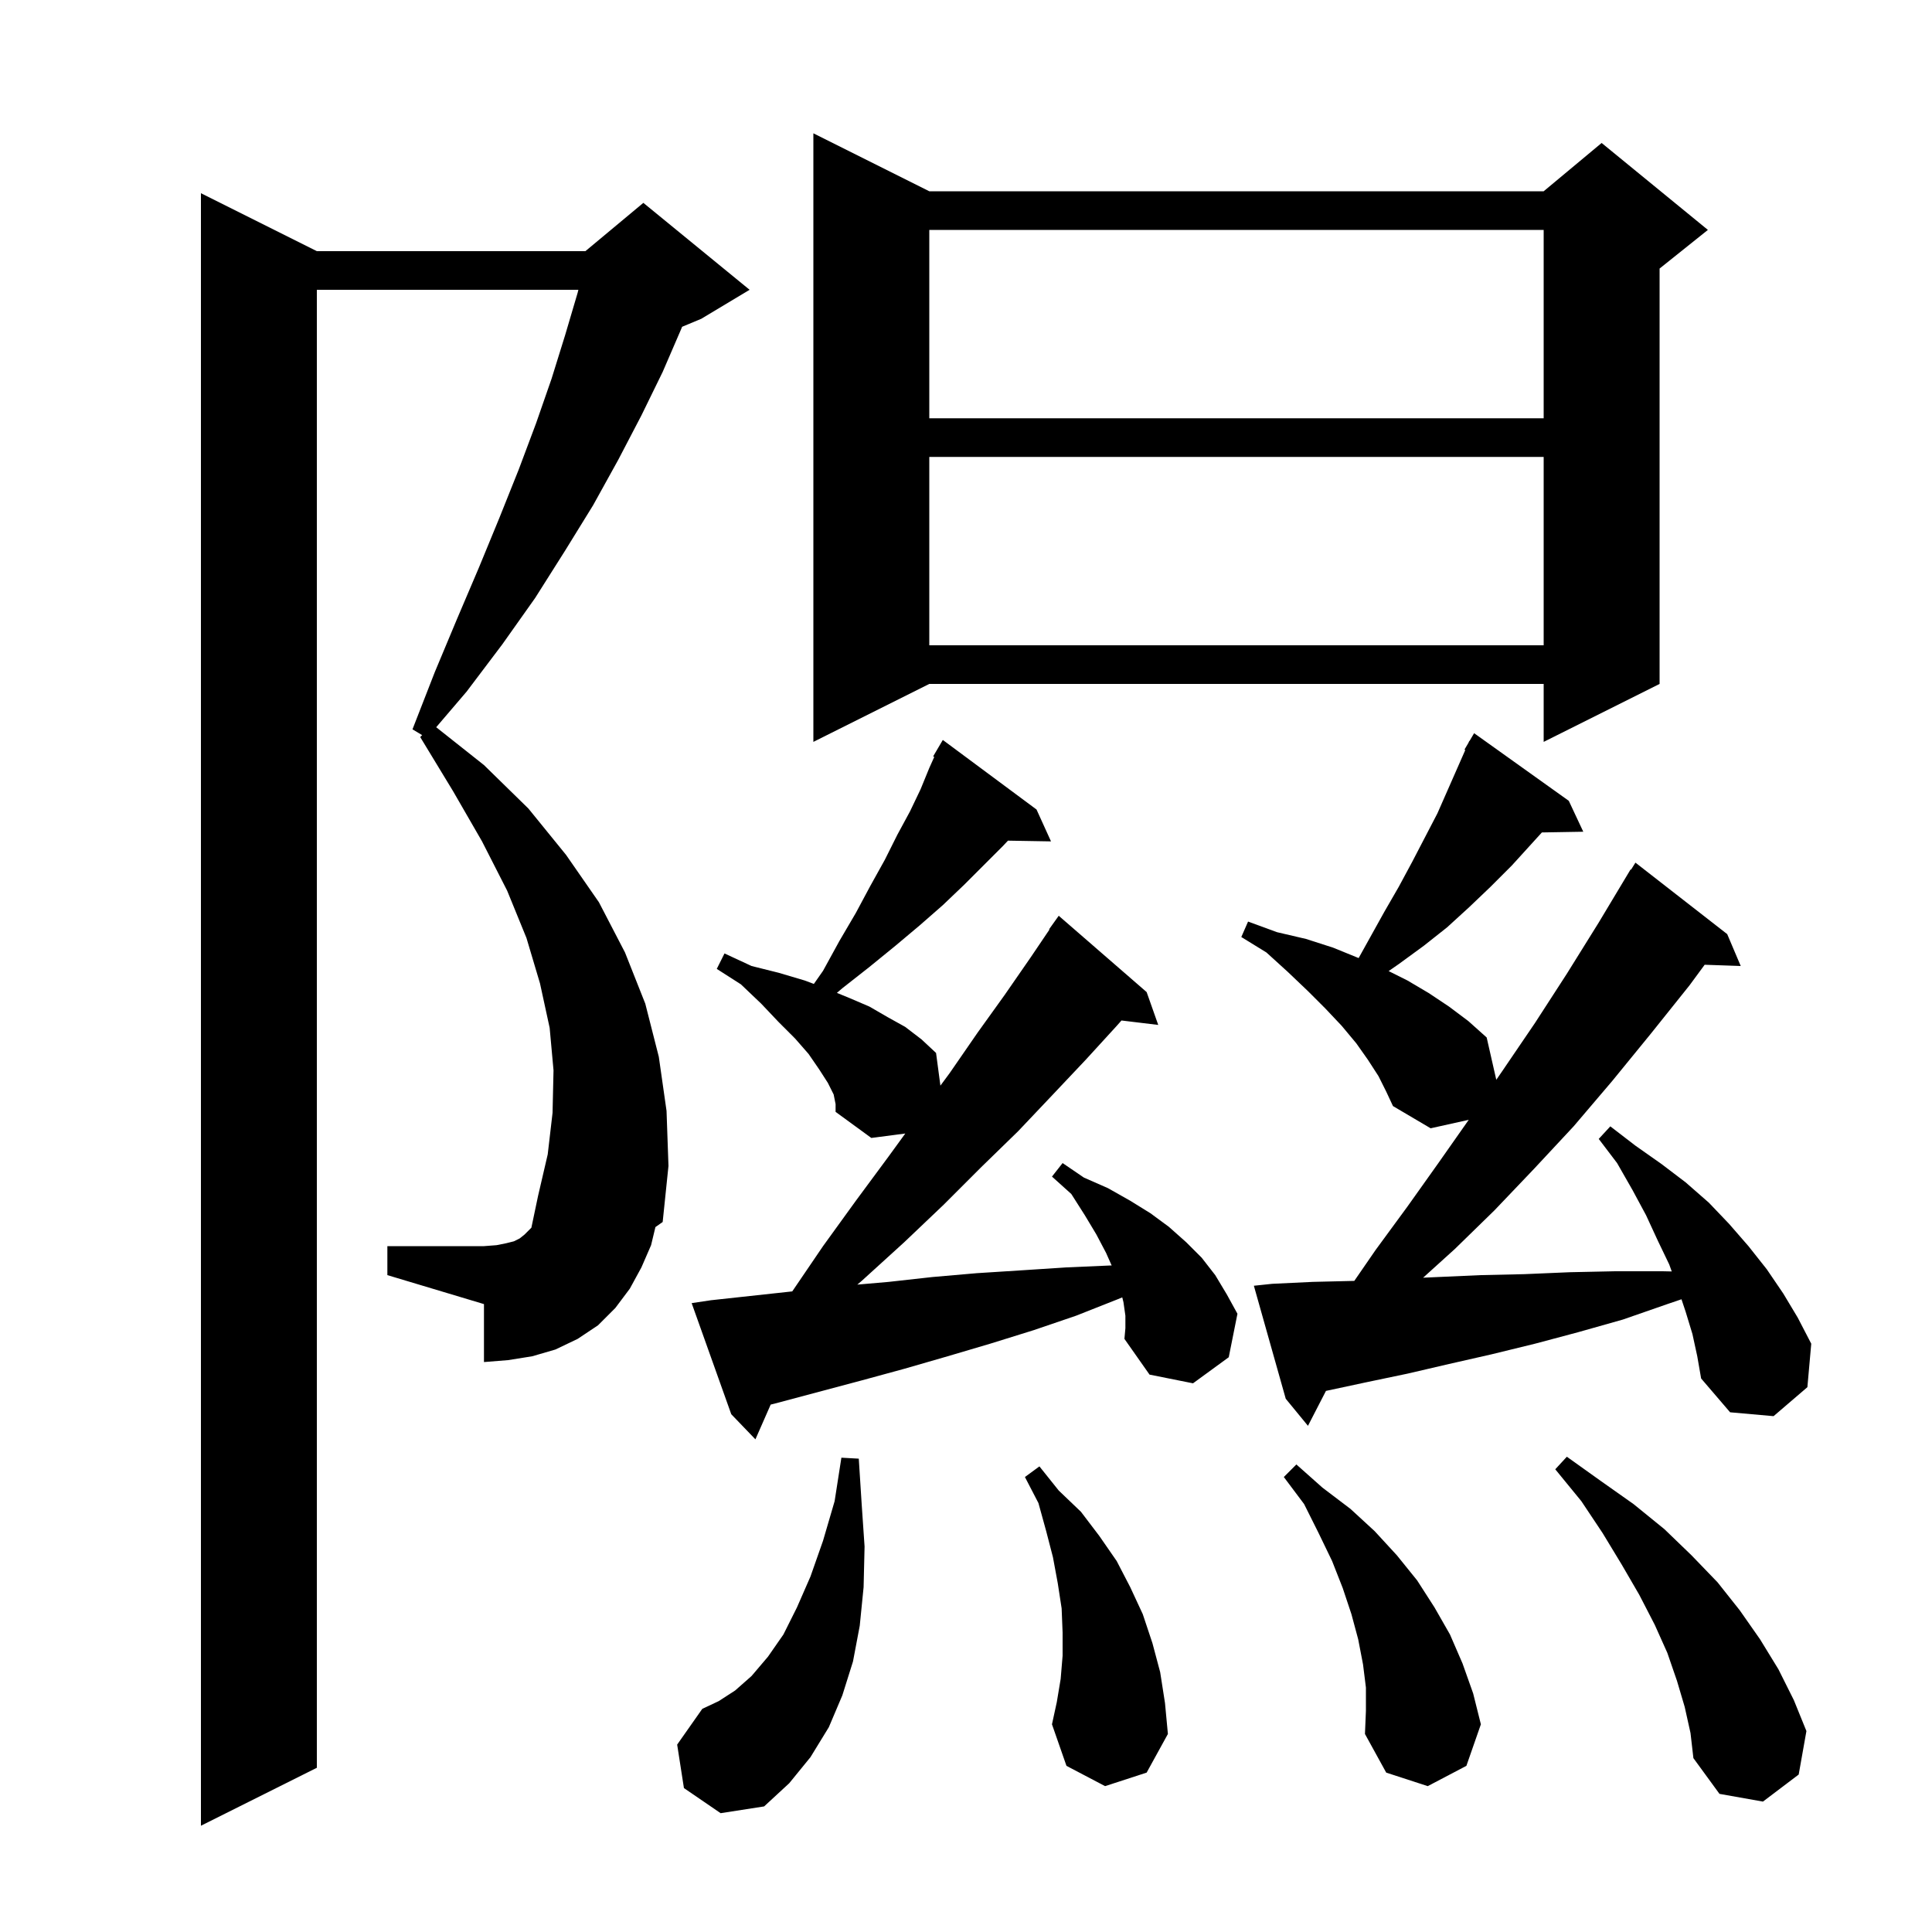 <svg xmlns="http://www.w3.org/2000/svg" xmlns:xlink="http://www.w3.org/1999/xlink" version="1.1" baseProfile="full" viewBox="0 0 200 200" width="200" height="200">
<g fill="black">
<path d="M 67.4 128.9 L 66.4 131.2 L 65.2 133.4 L 63.7 135.4 L 61.9 137.2 L 59.8 138.6 L 57.5 139.7 L 55.1 140.4 L 52.6 140.8 L 50.1 141.0 L 50.1 135.0 L 40.1 132.0 L 40.1 129.0 L 50.1 129.0 L 51.4 128.9 L 52.4 128.7 L 53.2 128.5 L 53.8 128.2 L 54.3 127.8 L 55.008 127.092 L 55.7 123.8 L 56.7 119.5 L 57.2 115.2 L 57.3 110.8 L 56.9 106.4 L 55.9 101.8 L 54.5 97.1 L 52.5 92.2 L 49.9 87.1 L 46.9 81.9 L 43.5 76.3 L 43.7 76.1 L 42.7 75.5 L 45.0 69.6 L 47.3 64.1 L 49.6 58.7 L 51.7 53.6 L 53.7 48.6 L 55.5 43.8 L 57.1 39.2 L 58.5 34.7 L 59.8 30.3 L 59.873 30.0 L 32.8 30.0 L 32.8 183.0 L 20.8 189.0 L 20.8 20.0 L 32.8 26.0 L 60.6 26.0 L 66.6 21.0 L 77.6 30.0 L 72.6 33.0 L 70.611 33.829 L 70.5 34.1 L 68.6 38.5 L 66.4 43.0 L 64.0 47.6 L 61.4 52.3 L 58.5 57.0 L 55.4 61.9 L 52.0 66.7 L 48.3 71.6 L 45.155 75.282 L 50.1 79.2 L 54.7 83.7 L 58.6 88.5 L 62.0 93.4 L 64.7 98.6 L 66.8 103.9 L 68.2 109.4 L 69.0 115.0 L 69.2 120.7 L 68.6 126.5 L 67.849 127.027 Z M 70.8 185.1 L 70.1 180.6 L 72.7 176.9 L 74.4 176.1 L 76.1 175.0 L 77.8 173.5 L 79.5 171.5 L 81.1 169.2 L 82.5 166.4 L 83.9 163.2 L 85.2 159.5 L 86.4 155.4 L 87.1 150.9 L 88.9 151.0 L 89.2 155.7 L 89.5 160.1 L 89.4 164.3 L 89.0 168.3 L 88.3 172.0 L 87.2 175.5 L 85.8 178.8 L 83.9 181.9 L 81.7 184.6 L 79.1 187.0 L 74.6 187.7 Z M 174.4 176.7 L 173.6 174.0 L 172.6 171.1 L 171.3 168.2 L 169.7 165.1 L 167.9 162.0 L 165.9 158.7 L 163.7 155.4 L 161.0 152.1 L 162.2 150.8 L 165.7 153.3 L 169.1 155.7 L 172.3 158.3 L 175.1 161.0 L 177.8 163.8 L 180.1 166.7 L 182.2 169.7 L 184.1 172.8 L 185.7 176.0 L 187.0 179.2 L 186.2 183.7 L 182.5 186.5 L 178.0 185.7 L 175.3 182.0 L 175.0 179.4 Z M 141.4 174.7 L 141.1 172.3 L 140.6 169.7 L 139.9 167.1 L 139.0 164.4 L 137.9 161.6 L 136.5 158.7 L 135.0 155.7 L 132.9 152.9 L 134.2 151.6 L 136.9 154.0 L 139.8 156.2 L 142.3 158.5 L 144.6 161.0 L 146.7 163.6 L 148.5 166.4 L 150.1 169.2 L 151.4 172.2 L 152.5 175.3 L 153.3 178.5 L 151.8 182.8 L 147.8 184.9 L 143.5 183.5 L 141.3 179.5 L 141.4 177.1 Z M 114.4 184.9 L 110.4 182.8 L 108.9 178.5 L 109.4 176.2 L 109.8 173.8 L 110.0 171.4 L 110.0 169.0 L 109.9 166.5 L 109.5 163.9 L 109.0 161.2 L 108.3 158.5 L 107.5 155.6 L 106.1 152.9 L 107.6 151.8 L 109.6 154.3 L 111.9 156.5 L 113.8 159.0 L 115.6 161.6 L 117.0 164.3 L 118.3 167.1 L 119.3 170.1 L 120.1 173.1 L 120.6 176.3 L 120.9 179.5 L 118.7 183.5 Z M 116.5 136.2 L 116.3 134.8 L 116.176 134.305 L 115.7 134.5 L 111.4 136.2 L 107.0 137.7 L 102.5 139.1 L 98.1 140.4 L 93.6 141.7 L 89.2 142.9 L 80.2 145.3 L 79.781 145.402 L 78.2 149.0 L 75.7 146.4 L 71.6 134.9 L 73.6 134.6 L 82.014 133.685 L 85.2 129.0 L 88.6 124.3 L 92.0 119.7 L 93.715 117.341 L 90.2 117.8 L 86.5 115.1 L 86.5 114.3 L 86.3 113.3 L 85.7 112.1 L 84.8 110.7 L 83.7 109.1 L 82.3 107.5 L 80.6 105.8 L 78.8 103.9 L 76.7 101.9 L 74.2 100.3 L 75.0 98.7 L 77.8 100.0 L 80.6 100.7 L 83.3 101.5 L 84.25 101.856 L 85.2 100.5 L 86.9 97.4 L 88.6 94.5 L 90.1 91.7 L 91.6 89.0 L 92.9 86.4 L 94.2 84.0 L 95.3 81.7 L 96.2 79.5 L 96.714 78.358 L 96.6 78.3 L 97.6 76.6 L 107.3 83.8 L 108.8 87.1 L 104.345 87.024 L 103.8 87.6 L 99.8 91.6 L 97.6 93.7 L 95.2 95.8 L 92.7 97.9 L 90.0 100.1 L 87.2 102.3 L 86.636 102.783 L 87.9 103.3 L 90.0 104.2 L 91.9 105.3 L 93.7 106.3 L 95.4 107.6 L 96.9 109.0 L 97.351 112.385 L 98.3 111.1 L 101.2 106.9 L 104.0 103.0 L 106.7 99.1 L 108.641 96.227 L 108.6 96.2 L 109.6 94.8 L 118.7 102.7 L 119.9 106.1 L 116.095 105.641 L 115.6 106.2 L 112.4 109.7 L 109.0 113.3 L 105.4 117.1 L 101.6 120.8 L 97.7 124.7 L 93.6 128.6 L 89.2 132.6 L 88.749 132.983 L 92.0 132.7 L 96.5 132.2 L 101.1 131.8 L 105.8 131.5 L 110.4 131.2 L 115.0 131.0 L 115.078 131.0 L 114.5 129.7 L 113.5 127.8 L 112.3 125.8 L 110.9 123.6 L 108.9 121.8 L 110.0 120.4 L 112.2 121.9 L 114.7 123.0 L 117.0 124.3 L 119.1 125.6 L 121.0 127.0 L 122.8 128.6 L 124.4 130.2 L 125.8 132.0 L 127.0 134.0 L 128.1 136.0 L 127.2 140.5 L 123.5 143.2 L 119.0 142.3 L 116.4 138.6 L 116.5 137.5 Z M 175.2 138.1 L 174.5 135.8 L 174.067 134.501 L 172.6 135.0 L 168.0 136.6 L 163.4 137.9 L 158.9 139.1 L 154.4 140.2 L 150.0 141.2 L 145.7 142.2 L 141.4 143.1 L 137.263 143.986 L 135.4 147.6 L 133.1 144.8 L 129.8 133.1 L 131.7 132.9 L 135.9 132.7 L 140.1 132.6 L 140.199 132.595 L 142.4 129.4 L 145.7 124.9 L 148.9 120.4 L 152.043 115.924 L 148.1 116.8 L 144.2 114.5 L 143.5 113.0 L 142.7 111.4 L 141.6 109.7 L 140.4 108.0 L 138.9 106.2 L 137.2 104.4 L 135.4 102.6 L 133.3 100.6 L 131.1 98.6 L 128.5 97.0 L 129.2 95.4 L 132.2 96.5 L 135.2 97.2 L 138.0 98.1 L 140.646 99.178 L 143.3 94.4 L 144.8 91.8 L 146.2 89.2 L 148.8 84.2 L 151.686 77.642 L 151.6 77.6 L 152.013 76.898 L 152.1 76.7 L 152.122 76.713 L 152.6 75.9 L 162.4 82.9 L 163.9 86.1 L 159.615 86.174 L 156.5 89.6 L 154.3 91.8 L 152.1 93.9 L 149.8 96.0 L 147.4 97.9 L 144.8 99.8 L 143.752 100.526 L 145.7 101.5 L 147.9 102.8 L 150.0 104.2 L 152.0 105.7 L 153.9 107.4 L 154.895 111.78 L 155.5 110.9 L 158.9 105.9 L 162.2 100.8 L 165.5 95.5 L 168.8 90.0 L 168.844 90.03 L 169.3 89.3 L 178.8 96.7 L 180.2 100.0 L 176.466 99.871 L 174.9 102.0 L 170.9 107.0 L 166.9 111.9 L 162.9 116.6 L 158.8 121.0 L 154.7 125.3 L 150.6 129.3 L 147.32 132.267 L 148.8 132.2 L 153.3 132.0 L 157.8 131.9 L 162.5 131.7 L 167.2 131.6 L 172.1 131.6 L 173.059 131.62 L 172.8 130.9 L 171.6 128.4 L 170.4 125.8 L 169.0 123.2 L 167.4 120.4 L 165.5 117.9 L 166.7 116.6 L 169.3 118.6 L 172.0 120.5 L 174.5 122.4 L 176.9 124.5 L 179.0 126.7 L 181.0 129.0 L 182.9 131.4 L 184.6 133.9 L 186.1 136.4 L 187.5 139.1 L 187.1 143.6 L 183.6 146.6 L 179.1 146.2 L 176.1 142.7 L 175.7 140.4 Z M 96.2 19.8 L 159.8 19.8 L 165.8 14.8 L 176.8 23.8 L 171.8 27.8 L 171.8 70.8 L 159.8 76.8 L 159.8 70.8 L 96.2 70.8 L 84.2 76.8 L 84.2 13.8 Z M 96.2 47.3 L 96.2 66.8 L 159.8 66.8 L 159.8 47.3 Z M 96.2 23.8 L 96.2 43.3 L 159.8 43.3 L 159.8 23.8 Z " />
</g>
</svg>
